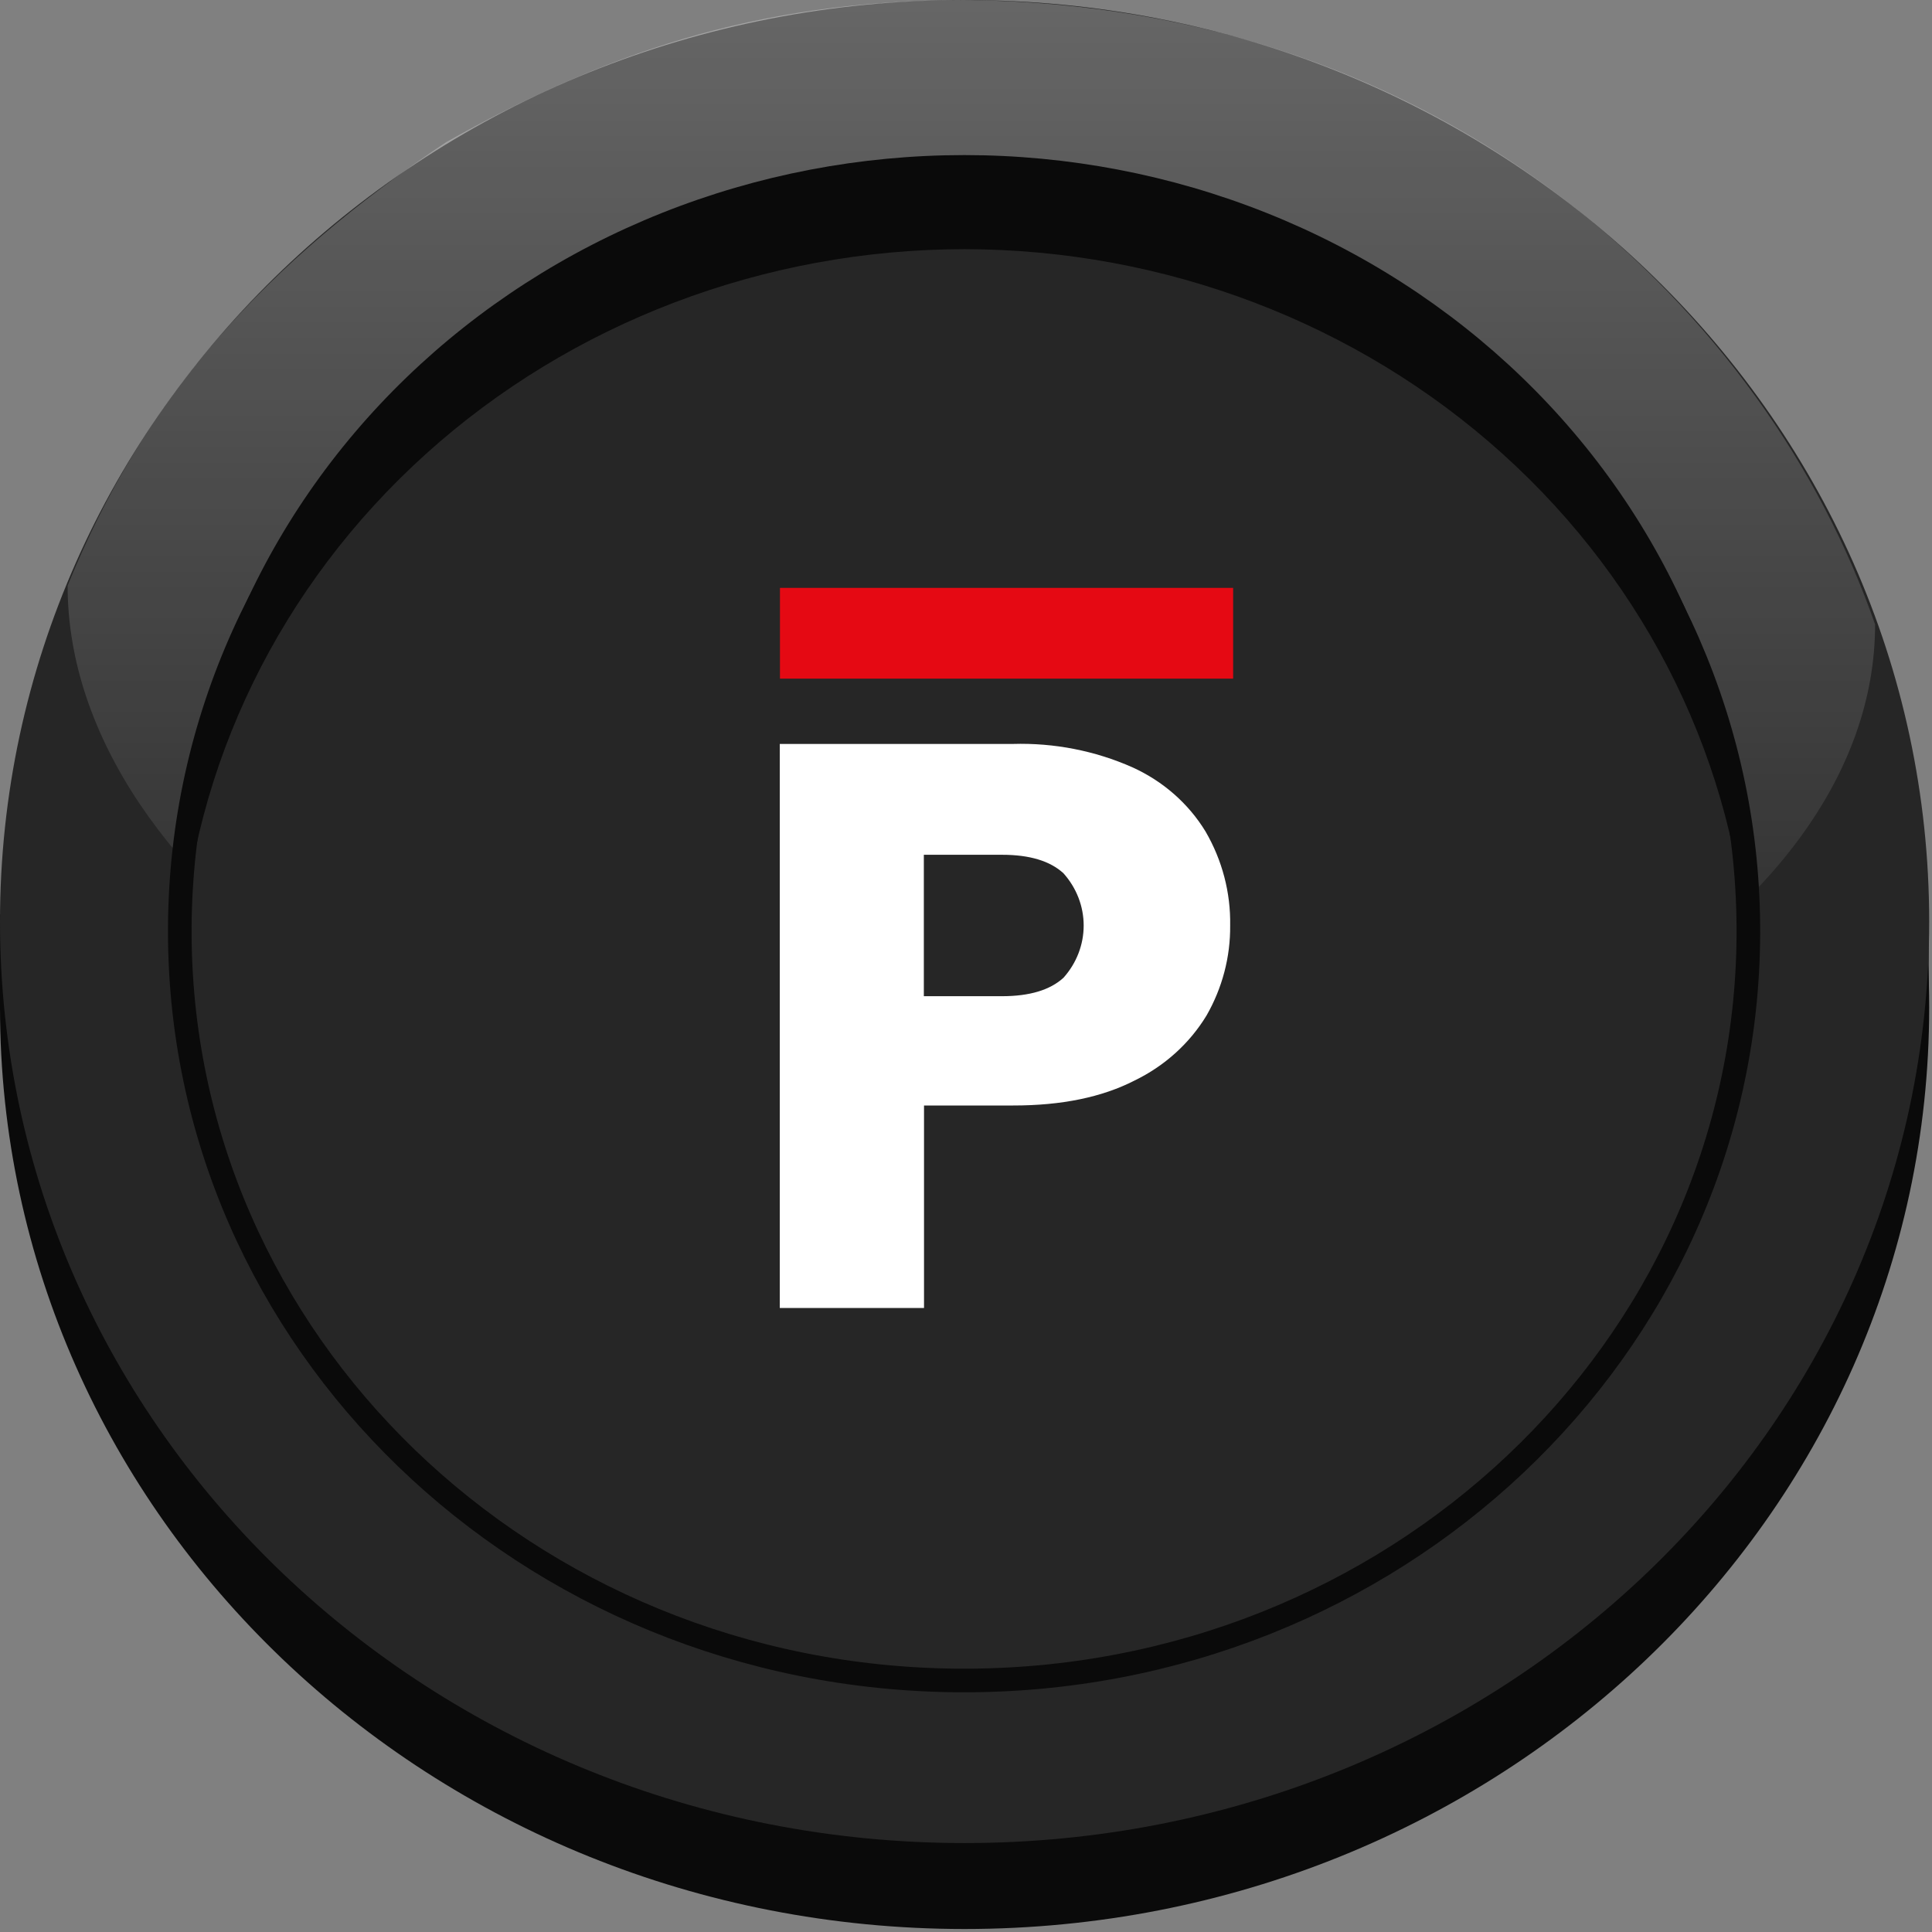 <svg width="411" height="411" viewBox="0 0 411 411" fill="none" xmlns="http://www.w3.org/2000/svg">
<rect x="0" y="0" width="411" height="411" fill="#808080" stroke="none"/>
<g clip-path="url(#clip0_2387_11245)">
<path d="M410.285 194.482H0V214.855H410.285V194.482Z" fill="#0A0A0A"/>
<path d="M205.2 410.363C318.529 410.363 410.4 322.594 410.4 214.324C410.4 106.055 318.529 18.285 205.2 18.285C91.871 18.285 0 106.055 0 214.324C0 322.594 91.871 410.363 205.2 410.363Z" fill="#0A0A0A"/>
<path d="M205.2 392.079C318.529 392.079 410.4 304.309 410.4 196.039C410.4 87.77 318.529 0 205.2 0C91.871 0 0 87.77 0 196.039C0 304.309 91.871 392.079 205.2 392.079Z" fill="#262626"/>
<path opacity="0.5" d="M205.144 249.098C308.464 249.098 398.895 196.558 398.895 132.83C375.882 66.873 308.76 0.916 205.144 0C160.232 0 127.532 11.909 94.931 30.23C56.575 55.88 30.686 84.279 14.385 124.586C14.385 188.313 101.824 249.098 205.144 249.098Z" fill="url(#paint0_linear_2387_11245)"/>
<path d="M371.934 199.017C372.465 110.986 298.197 39.212 206.053 38.705C113.909 38.198 38.781 109.15 38.25 197.18C37.719 285.211 111.987 356.985 204.131 357.492C296.276 357.999 371.403 287.047 371.934 199.017Z" fill="#262626" stroke="#0A0A0A" stroke-width="5.024" stroke-miterlimit="10"/>
<path d="M205.201 53.005C247.798 53.071 288.761 68.67 319.727 96.618C350.692 124.565 369.323 162.752 371.816 203.38C371.988 200.357 372.084 197.316 372.084 194.219C372.321 173.128 368.177 152.202 359.893 132.651C351.609 113.1 339.349 95.313 323.823 80.319C308.297 65.325 289.813 53.422 269.44 45.298C249.067 37.174 227.21 32.991 205.134 32.991C183.058 32.991 161.201 37.174 140.828 45.298C120.455 53.422 101.971 65.325 86.444 80.319C70.918 95.313 58.658 113.1 50.374 132.651C42.09 152.202 37.947 173.128 38.183 194.219C38.183 197.279 38.298 200.32 38.471 203.38C40.96 162.731 59.606 124.526 90.597 96.575C121.588 68.624 162.583 53.038 205.201 53.005V53.005Z" fill="#0A0A0A"/>
<path d="M261.696 196.882C261.761 203.569 260.031 210.161 256.671 216.028C253.069 221.967 247.739 226.778 241.329 229.879C234.413 233.421 225.815 235.186 215.535 235.174H196.569V278.248H165.885V158.261H215.459C224.224 158.002 232.932 159.702 240.888 163.226C247.405 166.174 252.834 170.939 256.46 176.893C260.012 183.002 261.818 189.896 261.696 196.882V196.882ZM213.177 211.924C219.019 211.924 223.373 210.617 226.237 208.003C229.009 204.907 230.533 200.966 230.533 196.891C230.533 192.816 229.009 188.876 226.237 185.779C223.386 183.153 219.032 181.84 213.177 181.84H196.531V211.924H213.177Z" fill="white"/>
<path d="M262.329 125.062H165.924V144.373H262.329V125.062Z" fill="#E50913"/>
</g>
<defs>
<linearGradient id="paint0_linear_2387_11245" x1="206.64" y1="0" x2="206.64" y2="249.098" gradientUnits="userSpaceOnUse">
<stop stop-color="white" stop-opacity="0.59"/>
<stop offset="1" stop-color="white" stop-opacity="0"/>
</linearGradient>
<clipPath id="clip0_2387_11245">
<rect width="410.4" height="410.4" fill="white"/>
</clipPath>
</defs>
</svg>

